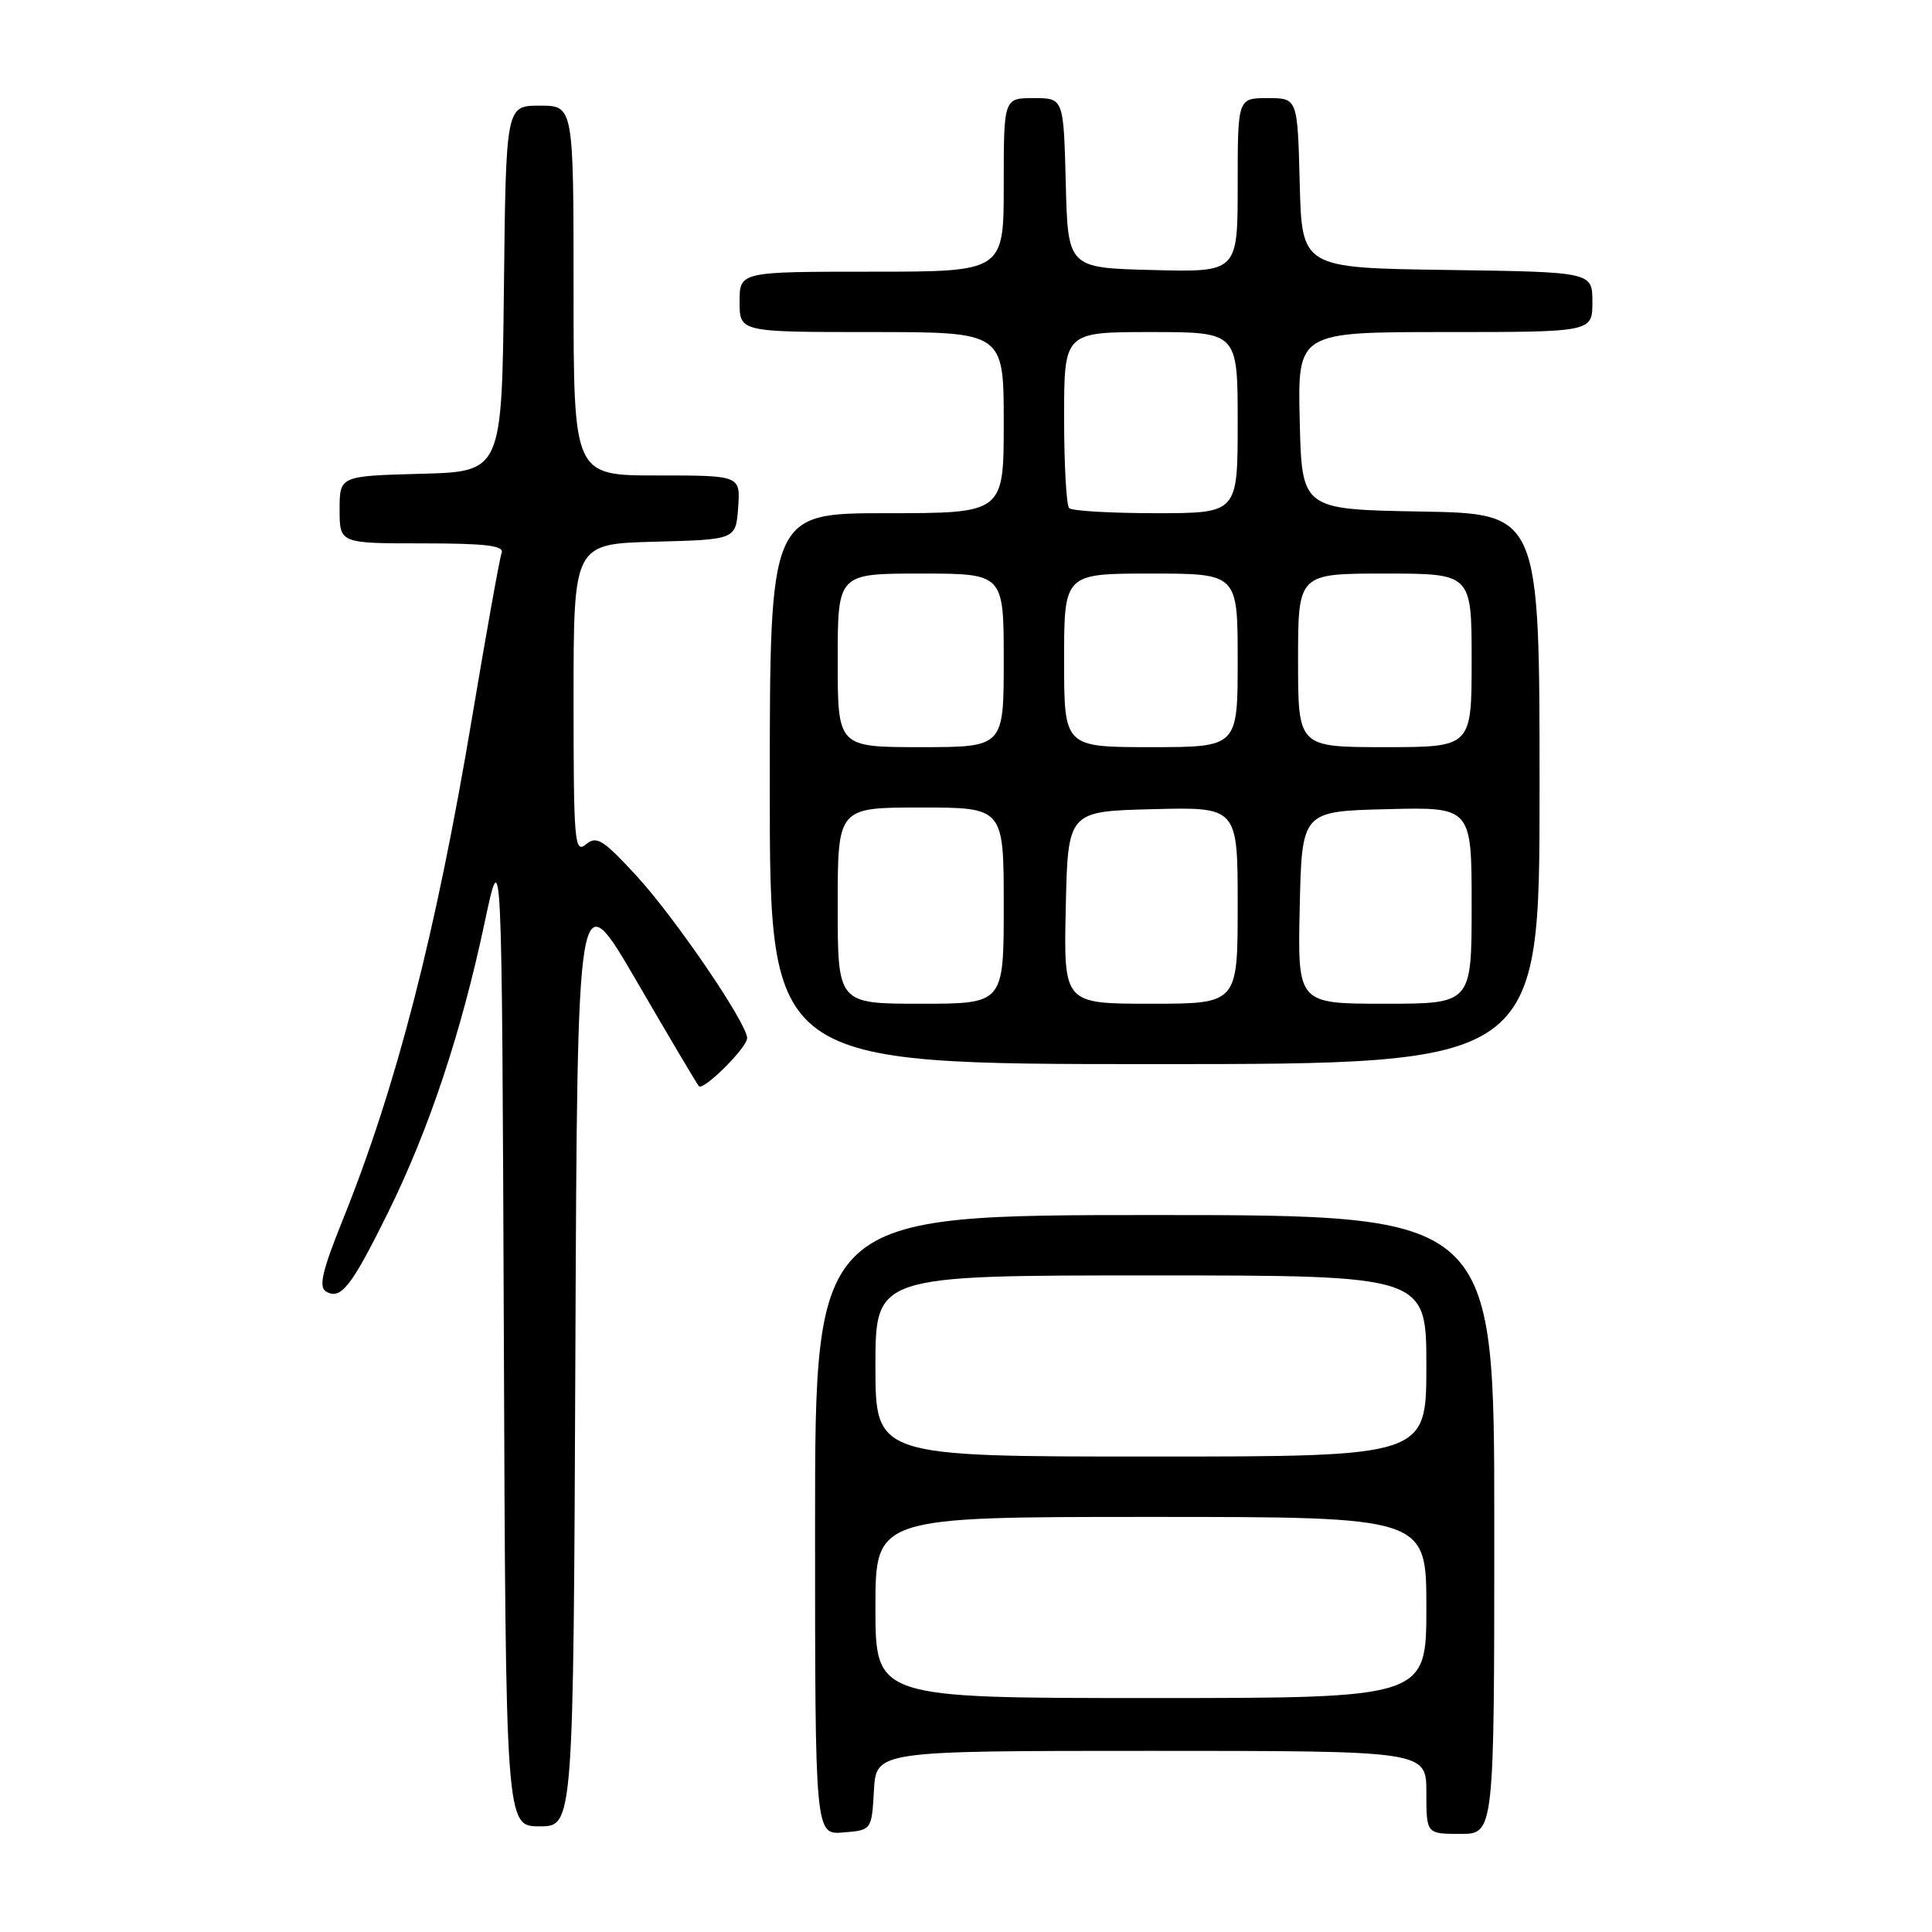 <?xml version="1.0" encoding="UTF-8" standalone="no"?>
<!DOCTYPE svg PUBLIC "-//W3C//DTD SVG 1.1//EN" "http://www.w3.org/Graphics/SVG/1.1/DTD/svg11.dtd" >
<svg xmlns="http://www.w3.org/2000/svg" xmlns:xlink="http://www.w3.org/1999/xlink" version="1.1" viewBox="0 0 256 256">
 <g >
 <path fill="currentColor"
d=" M 115.80 237.25 C 116.10 232.00 116.10 232.00 152.55 232.00 C 189.00 232.00 189.00 232.00 189.00 237.50 C 189.00 243.00 189.00 243.00 193.50 243.00 C 198.00 243.00 198.00 243.00 198.00 202.00 C 198.00 161.00 198.00 161.00 153.00 161.00 C 108.00 161.00 108.00 161.00 108.00 202.06 C 108.00 243.12 108.00 243.12 111.75 242.81 C 115.50 242.50 115.50 242.50 115.80 237.25 Z  M 76.24 179.25 C 76.50 116.50 76.50 116.50 84.35 130.00 C 88.67 137.43 92.38 143.69 92.61 143.93 C 93.22 144.56 99.00 138.80 99.00 137.56 C 99.00 135.61 89.42 121.56 84.31 116.02 C 79.88 111.22 79.05 110.71 77.63 111.89 C 76.13 113.13 76.00 111.56 76.00 92.66 C 76.00 72.07 76.00 72.07 86.75 71.78 C 97.50 71.50 97.50 71.50 97.81 67.25 C 98.11 63.00 98.11 63.00 87.06 63.00 C 76.00 63.00 76.00 63.00 76.00 38.50 C 76.00 14.00 76.00 14.00 71.52 14.00 C 67.04 14.00 67.04 14.00 66.77 38.25 C 66.50 62.50 66.50 62.50 55.75 62.78 C 45.00 63.07 45.00 63.07 45.00 67.53 C 45.00 72.00 45.00 72.00 55.97 72.00 C 64.33 72.00 66.83 72.30 66.47 73.25 C 66.21 73.94 64.44 83.82 62.53 95.20 C 57.73 123.81 52.53 144.00 45.37 161.76 C 42.73 168.30 42.21 170.51 43.17 171.11 C 45.14 172.32 46.54 170.54 51.41 160.68 C 56.85 149.66 61.12 136.84 64.21 122.27 C 66.50 111.50 66.50 111.50 66.76 176.75 C 67.01 242.00 67.01 242.00 71.50 242.00 C 75.98 242.00 75.98 242.00 76.24 179.25 Z  M 204.00 104.53 C 204.00 68.05 204.00 68.05 188.25 67.78 C 172.50 67.50 172.50 67.50 172.22 55.75 C 171.94 44.00 171.94 44.00 191.47 44.00 C 211.00 44.00 211.00 44.00 211.00 40.02 C 211.00 36.04 211.00 36.04 191.75 35.77 C 172.50 35.50 172.50 35.50 172.22 24.25 C 171.93 13.00 171.93 13.00 167.97 13.00 C 164.00 13.00 164.00 13.00 164.00 24.53 C 164.00 36.07 164.00 36.07 152.75 35.78 C 141.50 35.50 141.50 35.50 141.22 24.25 C 140.93 13.00 140.93 13.00 136.97 13.00 C 133.00 13.00 133.00 13.00 133.00 24.50 C 133.00 36.00 133.00 36.00 115.50 36.00 C 98.00 36.00 98.00 36.00 98.00 40.00 C 98.00 44.00 98.00 44.00 115.50 44.00 C 133.00 44.00 133.00 44.00 133.00 56.00 C 133.00 68.00 133.00 68.00 117.50 68.00 C 102.00 68.00 102.00 68.00 102.00 104.50 C 102.00 141.00 102.00 141.00 153.00 141.00 C 204.00 141.00 204.00 141.00 204.00 104.53 Z  M 116.00 213.00 C 116.00 201.00 116.00 201.00 152.50 201.00 C 189.00 201.00 189.00 201.00 189.00 213.00 C 189.00 225.00 189.00 225.00 152.50 225.00 C 116.00 225.00 116.00 225.00 116.00 213.00 Z  M 116.00 181.00 C 116.00 169.00 116.00 169.00 152.50 169.00 C 189.00 169.00 189.00 169.00 189.00 181.00 C 189.00 193.00 189.00 193.00 152.50 193.00 C 116.00 193.00 116.00 193.00 116.00 181.00 Z  M 111.00 120.00 C 111.00 107.00 111.00 107.00 122.00 107.00 C 133.00 107.00 133.00 107.00 133.00 120.00 C 133.00 133.00 133.00 133.00 122.00 133.00 C 111.00 133.00 111.00 133.00 111.00 120.00 Z  M 141.22 120.25 C 141.50 107.50 141.50 107.50 152.75 107.22 C 164.00 106.93 164.00 106.93 164.00 119.97 C 164.00 133.00 164.00 133.00 152.47 133.00 C 140.94 133.00 140.94 133.00 141.22 120.25 Z  M 172.22 120.25 C 172.50 107.50 172.50 107.50 183.75 107.22 C 195.00 106.93 195.00 106.93 195.00 119.97 C 195.00 133.00 195.00 133.00 183.47 133.00 C 171.94 133.00 171.94 133.00 172.22 120.25 Z  M 111.00 87.50 C 111.00 76.00 111.00 76.00 122.00 76.00 C 133.00 76.00 133.00 76.00 133.00 87.50 C 133.00 99.00 133.00 99.00 122.00 99.00 C 111.00 99.00 111.00 99.00 111.00 87.50 Z  M 141.00 87.50 C 141.00 76.00 141.00 76.00 152.50 76.00 C 164.00 76.00 164.00 76.00 164.00 87.50 C 164.00 99.00 164.00 99.00 152.50 99.00 C 141.00 99.00 141.00 99.00 141.00 87.50 Z  M 172.00 87.50 C 172.00 76.00 172.00 76.00 183.50 76.00 C 195.00 76.00 195.00 76.00 195.00 87.50 C 195.00 99.00 195.00 99.00 183.50 99.00 C 172.00 99.00 172.00 99.00 172.00 87.50 Z  M 141.67 67.33 C 141.30 66.97 141.00 61.57 141.00 55.33 C 141.00 44.00 141.00 44.00 152.50 44.00 C 164.00 44.00 164.00 44.00 164.00 56.00 C 164.00 68.00 164.00 68.00 153.17 68.00 C 147.21 68.00 142.03 67.70 141.67 67.33 Z "/>
</g>
</svg>